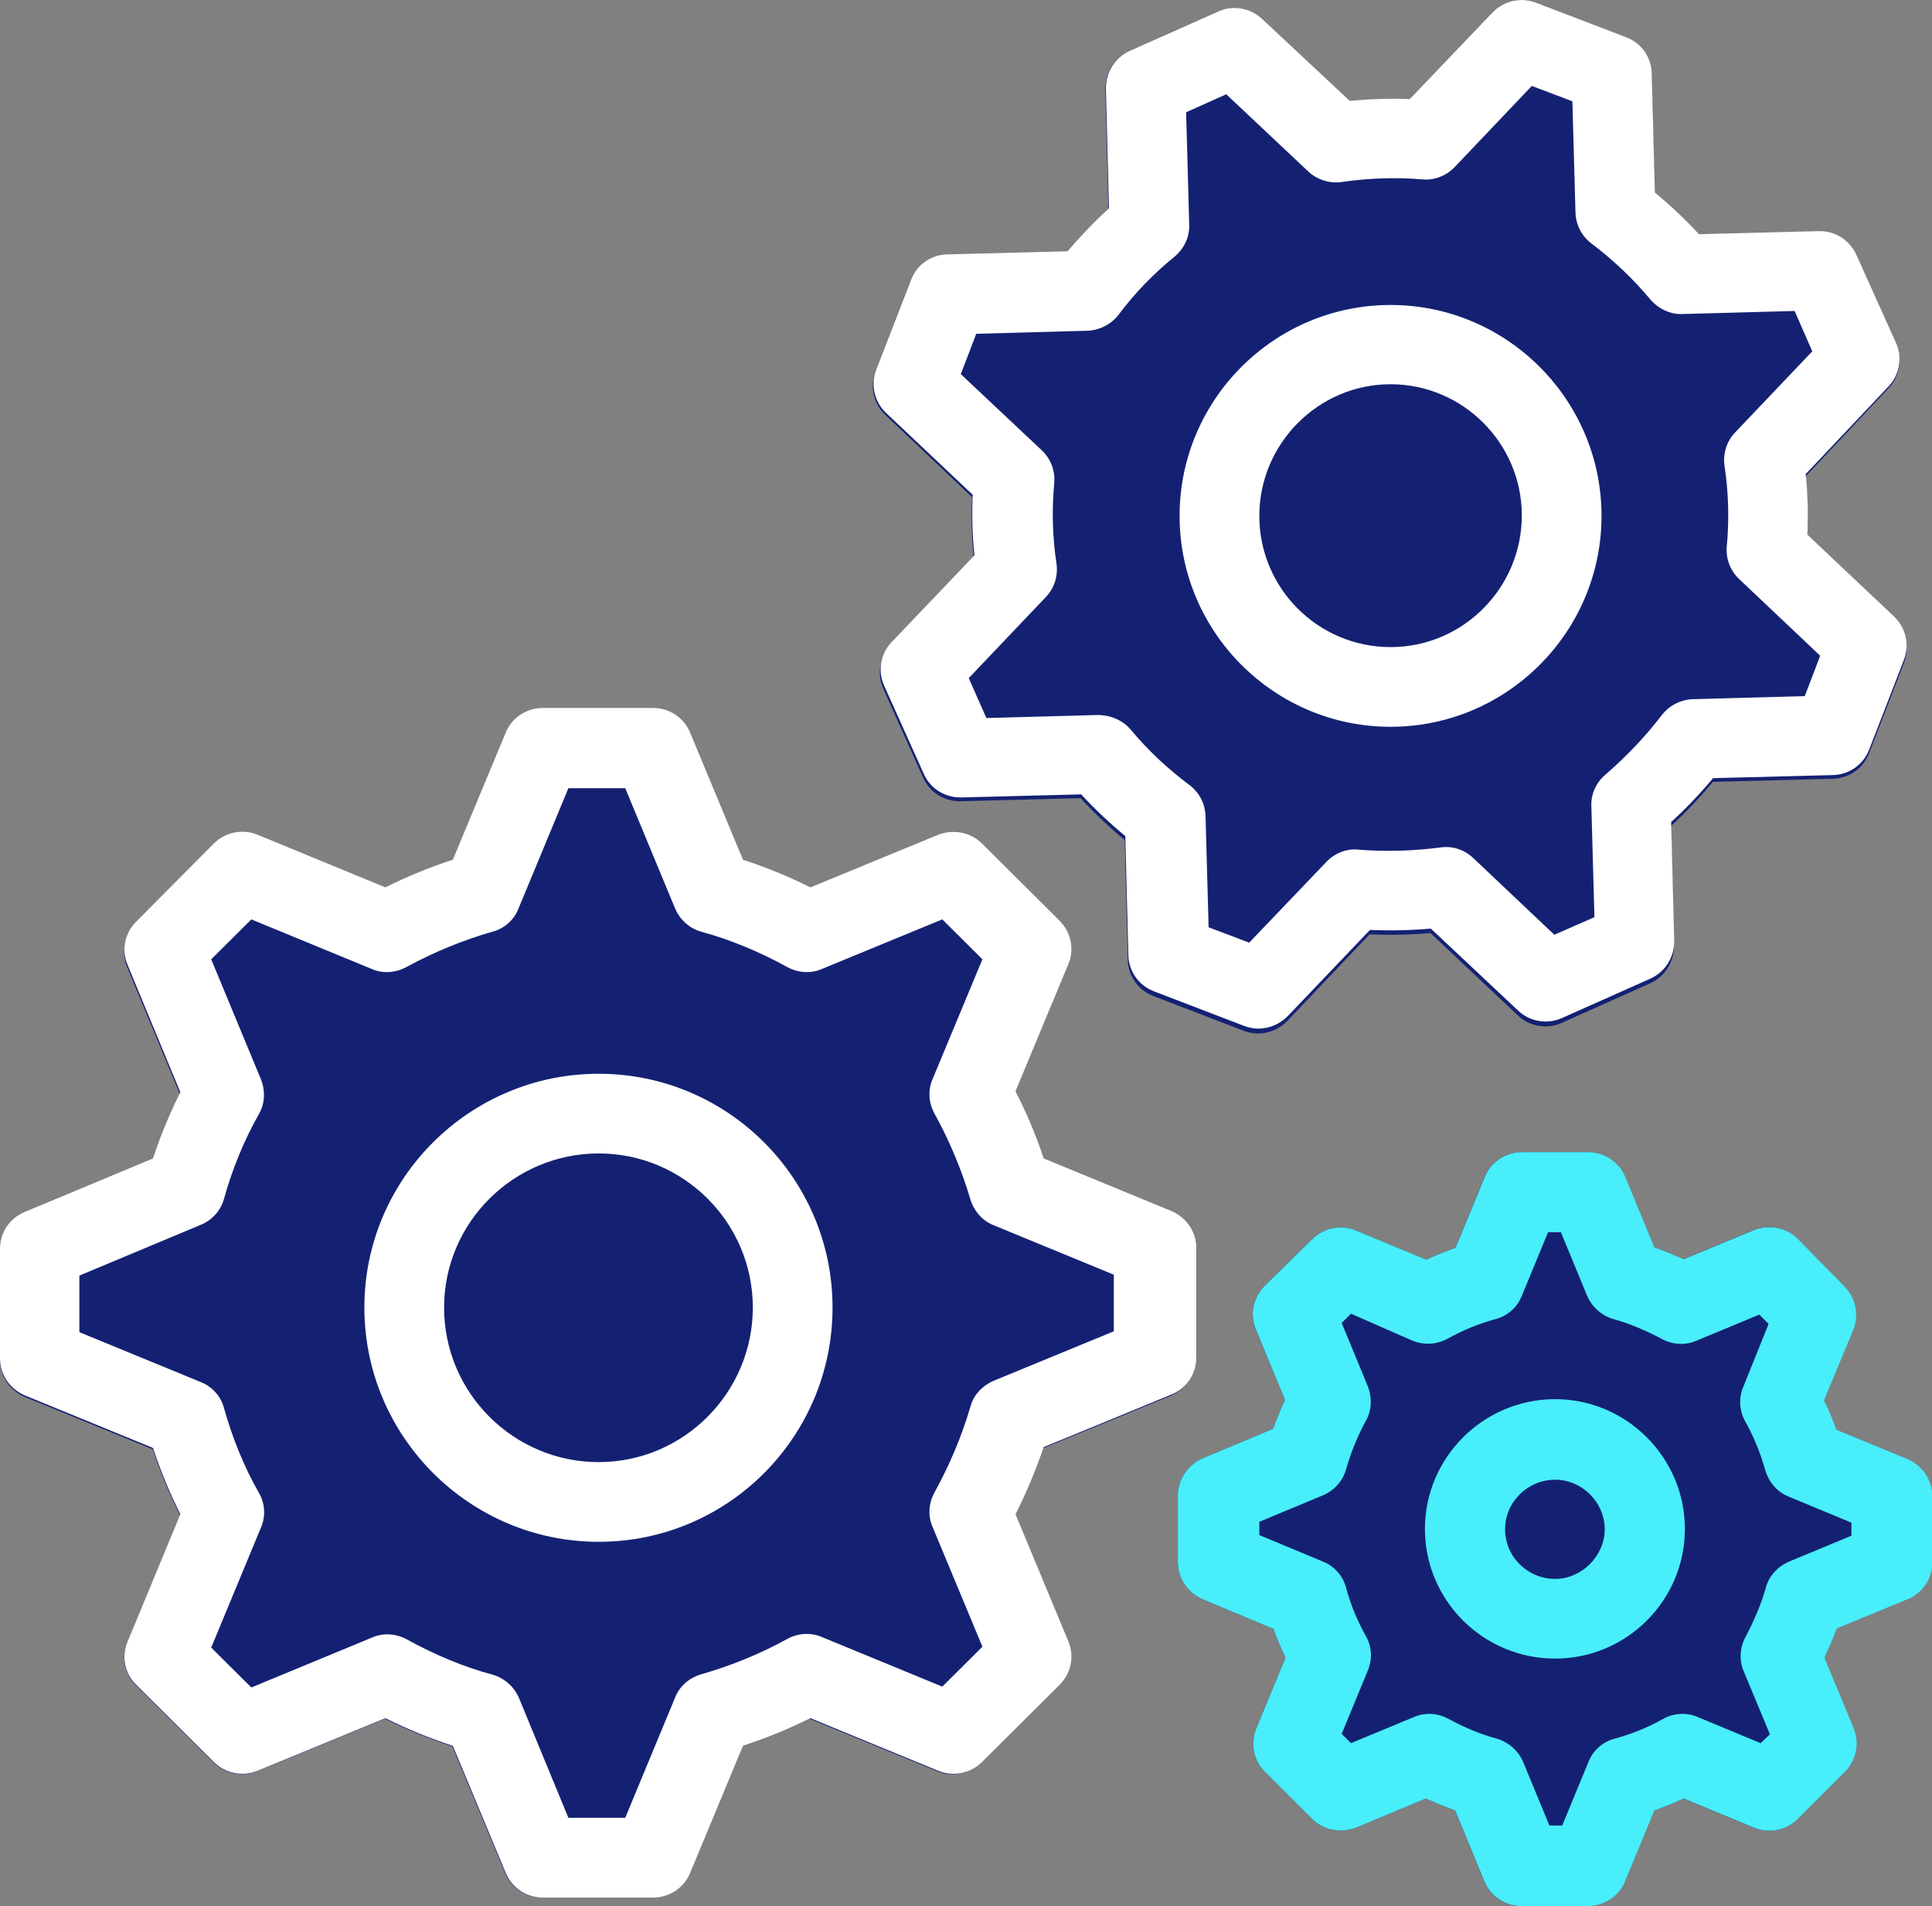 <svg width="228" height="225" viewBox="0 0 228 225" fill="none" xmlns="http://www.w3.org/2000/svg">
<rect x="0" y="0" width="228" height="225" fill="#808080" stroke="none"/>
<path d="M225.023 172.217L216.666 168.767C216.248 167.565 215.778 166.416 215.204 165.318L218.651 157.009C219.382 155.232 218.964 153.194 217.606 151.835L212.122 146.243C210.764 144.884 208.727 144.518 206.951 145.198L198.647 148.647C197.498 148.124 196.349 147.654 195.2 147.236L191.752 138.874C191.021 137.15 189.298 136 187.417 136H179.583C177.65 136 175.927 137.15 175.195 138.927L171.748 147.288C170.599 147.706 169.398 148.177 168.301 148.699L159.996 145.25C158.221 144.518 156.184 144.937 154.826 146.295L149.237 151.783C147.879 153.142 147.461 155.18 148.192 156.904L151.64 165.266C151.117 166.363 150.647 167.513 150.229 168.663L141.873 172.164C140.149 172.948 139 174.673 139 176.554V184.393C139 186.327 140.149 187.999 141.925 188.783L150.282 192.285C150.7 193.435 151.17 194.584 151.692 195.682L148.245 204.043C147.513 205.82 147.931 207.858 149.289 209.165L154.826 214.705C156.184 216.063 158.221 216.429 159.996 215.75L168.249 212.301C169.398 212.823 170.547 213.294 171.696 213.712L175.143 222.073C175.874 223.85 177.598 225 179.531 225H187.365C189.298 225 191.021 223.85 191.752 222.073L195.2 213.712C196.349 213.294 197.55 212.823 198.647 212.301L206.951 215.75C208.727 216.482 210.764 216.063 212.122 214.705L217.658 209.165C219.016 207.806 219.434 205.768 218.703 203.991L215.256 195.682C215.778 194.532 216.3 193.382 216.718 192.233L225.075 188.783C226.851 188.052 228 186.327 228 184.393V176.554C227.948 174.673 226.799 172.948 225.023 172.217Z" fill="#142173"/>
<path d="M111.691 30.171C109.764 30.223 108.098 31.419 107.421 33.188L103.307 43.854C102.63 45.623 103.099 47.652 104.453 48.953L114.711 58.682C114.607 61.127 114.659 63.521 114.92 65.862L105.13 76.163C103.828 77.516 103.463 79.597 104.244 81.314L108.931 91.772C109.66 93.489 111.379 94.581 113.253 94.581C113.305 94.581 113.357 94.581 113.357 94.581L127.522 94.217C129.136 95.986 130.855 97.599 132.729 99.16L133.094 113.311C133.146 115.236 134.344 116.901 136.114 117.578L146.789 121.688C147.362 121.896 147.935 122 148.456 122C149.706 122 150.955 121.48 151.893 120.543L161.631 110.294C164.026 110.398 166.421 110.346 168.817 110.138L179.128 119.867C180.482 121.168 182.565 121.532 184.283 120.751L194.75 116.069C196.468 115.288 197.562 113.571 197.562 111.646L197.198 97.495C198.968 95.882 200.634 94.113 202.145 92.292L216.309 91.928C218.236 91.876 219.902 90.679 220.579 88.91L224.693 78.245C225.37 76.476 224.901 74.447 223.547 73.146L213.289 63.417C213.393 60.971 213.341 58.578 213.08 56.237L222.87 45.831C224.172 44.478 224.537 42.397 223.756 40.681L219.069 30.223C218.288 28.506 216.621 27.413 214.747 27.413C214.695 27.413 214.643 27.413 214.643 27.413L200.478 27.777C198.864 26.009 197.145 24.396 195.271 22.835L194.906 8.683C194.854 6.758 193.656 5.093 191.886 4.417L181.211 0.307C179.44 -0.37 177.409 0.099 176.107 1.451L166.317 11.753C163.974 11.649 161.579 11.753 159.235 11.961L148.872 2.232C147.466 0.931 145.435 0.567 143.717 1.347L133.25 6.03C131.532 6.81 130.438 8.527 130.438 10.452L130.802 24.708C129.032 26.321 127.418 28.038 125.907 29.807L111.691 30.171Z" fill="#142173"/>
<path d="M2.91 143.314C1.143 144.037 0 145.74 0 147.65V160.556C0 162.466 1.143 164.118 2.91 164.892L18.034 171.087C18.918 173.771 20.009 176.404 21.256 178.882L15.02 193.904C14.292 195.659 14.708 197.673 16.059 198.963L25.206 208.049C26.558 209.391 28.585 209.804 30.352 209.081L45.423 202.886C48.022 204.177 50.673 205.261 53.375 206.139L59.612 221.109C60.34 222.864 62.055 224 63.977 224H76.971C78.894 224 80.609 222.864 81.336 221.109L87.573 206.139C90.275 205.261 92.926 204.177 95.525 202.886L110.596 209.081C112.363 209.804 114.39 209.391 115.742 208.049L124.889 198.963C126.24 197.621 126.656 195.608 125.928 193.853L119.691 178.882C120.991 176.353 122.082 173.668 123.018 170.984L138.09 164.789C139.857 164.066 141 162.363 141 160.453V147.547C141 145.637 139.857 143.985 138.09 143.211L123.018 137.016C122.134 134.332 120.991 131.647 119.691 129.118L125.928 114.147C126.656 112.392 126.24 110.379 124.889 109.037L115.742 99.951C114.39 98.609 112.363 98.248 110.596 98.919L95.525 105.114C92.926 103.823 90.275 102.739 87.573 101.861L81.336 86.891C80.609 85.136 78.894 84 76.971 84H63.977C62.055 84 60.34 85.136 59.612 86.891L53.375 101.861C50.673 102.739 48.022 103.823 45.423 105.114L30.352 98.919C28.585 98.196 26.558 98.609 25.206 99.951L16.059 109.14C14.708 110.482 14.292 112.496 15.02 114.199L21.256 129.221C20.009 131.699 18.918 134.332 18.034 137.016L2.91 143.314Z" fill="#142173"/>
<path d="M111.774 30.028C109.849 30.079 108.184 31.27 107.507 33.031L103.396 43.646C102.72 45.407 103.188 47.426 104.541 48.721L114.792 58.404C114.688 60.838 114.74 63.219 115 65.55L105.218 75.802C103.917 77.149 103.552 79.22 104.333 80.929L109.016 91.337C109.745 93.045 111.462 94.133 113.335 94.133C113.387 94.133 113.439 94.133 113.439 94.133L127.593 93.77C129.206 95.531 130.924 97.136 132.797 98.69L133.161 112.774C133.213 114.69 134.41 116.347 136.179 117.02L146.847 121.111C147.419 121.318 147.991 121.422 148.512 121.422C149.761 121.422 151.01 120.904 151.946 119.972L161.677 109.771C164.071 109.874 166.464 109.823 168.858 109.615L179.161 119.298C180.514 120.593 182.596 120.955 184.313 120.179L194.772 115.518C196.489 114.742 197.582 113.033 197.582 111.117L197.218 97.033C198.987 95.427 200.652 93.667 202.161 91.855L216.315 91.492C218.241 91.44 219.906 90.249 220.582 88.489L224.693 77.874C225.37 76.113 224.901 74.094 223.548 72.799L213.297 63.116C213.401 60.682 213.349 58.3 213.089 55.97L222.872 45.614C224.173 44.268 224.537 42.196 223.756 40.488L219.073 30.079C218.293 28.371 216.628 27.283 214.754 27.283C214.702 27.283 214.65 27.283 214.65 27.283L200.496 27.646C198.883 25.885 197.166 24.28 195.293 22.727L194.928 8.642C194.876 6.726 193.679 5.069 191.91 4.396L181.243 0.305C179.474 -0.368 177.444 0.098 176.143 1.445L166.36 11.697C164.019 11.594 161.625 11.697 159.283 11.904L148.928 2.221C147.523 0.927 145.494 0.564 143.777 1.341L133.317 6.001C131.6 6.778 130.507 8.487 130.507 10.403L130.872 24.591C129.102 26.196 127.489 27.905 125.98 29.665L111.774 30.028ZM132.068 37.07C133.942 34.584 136.127 32.306 138.625 30.287C139.718 29.355 140.394 28.008 140.342 26.558L139.978 13.251L144.713 11.128L154.392 20.241C155.433 21.225 156.942 21.691 158.347 21.484C161.521 21.018 164.695 20.914 167.817 21.173C169.222 21.328 170.679 20.759 171.668 19.723L180.774 10.144L185.562 11.956L185.926 25.108C185.978 26.558 186.655 27.853 187.799 28.733C190.401 30.701 192.743 32.928 194.772 35.361C195.709 36.449 197.114 37.122 198.519 37.07L211.788 36.708L213.87 41.471L204.763 51.051C203.775 52.087 203.306 53.536 203.514 54.986C203.983 58.041 204.087 61.304 203.775 64.566C203.67 65.964 204.191 67.362 205.232 68.346L214.806 77.407L212.985 82.171L199.768 82.534C198.363 82.586 197.01 83.259 196.125 84.398C194.148 86.987 191.91 89.317 189.464 91.44C188.372 92.372 187.747 93.719 187.799 95.117L188.164 108.269L183.428 110.34L173.854 101.279C172.813 100.295 171.408 99.829 170.003 100.036C166.777 100.45 163.55 100.554 160.324 100.295C158.919 100.139 157.514 100.709 156.525 101.745L147.419 111.272L142.632 109.46L142.267 96.308C142.215 94.858 141.539 93.563 140.394 92.683C137.74 90.715 135.399 88.489 133.421 86.107C132.485 85.019 131.132 84.45 129.675 84.398L116.405 84.76L114.324 80.048L123.43 70.469C124.419 69.433 124.887 67.983 124.679 66.534C124.211 63.478 124.107 60.216 124.419 56.954C124.523 55.556 124.003 54.158 122.962 53.174L113.387 44.164L115.209 39.4L128.478 39.038C129.883 38.934 131.236 38.209 132.068 37.07ZM2.914 143.066C1.145 143.791 0 145.5 0 147.416V160.361C0 162.277 1.145 163.934 2.914 164.711L18.057 170.924C18.941 173.617 20.034 176.258 21.283 178.743L15.039 193.812C14.31 195.572 14.726 197.592 16.079 198.886L25.238 208C26.591 209.346 28.62 209.76 30.389 209.035L45.48 202.822C48.082 204.116 50.736 205.203 53.441 206.084L59.686 221.1C60.414 222.861 62.132 224 64.057 224H77.066C78.991 224 80.708 222.861 81.437 221.1L87.681 206.084C90.387 205.203 93.041 204.116 95.643 202.822L110.733 209.035C112.503 209.76 114.532 209.346 115.885 208L125.043 198.886C126.396 197.54 126.813 195.52 126.084 193.76L119.84 178.743C121.141 176.206 122.233 173.513 123.17 170.821L138.261 164.607C140.03 163.882 141.175 162.173 141.175 160.257V147.312C141.175 145.396 140.03 143.739 138.261 142.962L123.17 136.749C122.286 134.056 121.141 131.363 119.84 128.826L126.084 113.81C126.813 112.049 126.396 110.03 125.043 108.683L115.885 99.57C114.532 98.224 112.503 97.861 110.733 98.534L95.643 104.748C93.041 103.453 90.387 102.366 87.681 101.486L81.437 86.469C80.708 84.709 78.991 83.57 77.066 83.57H64.057C62.132 83.57 60.414 84.709 59.686 86.469L53.441 101.486C50.736 102.366 48.082 103.453 45.48 104.748L30.389 98.534C28.62 97.809 26.591 98.224 25.238 99.57L16.079 108.787C14.726 110.133 14.31 112.153 15.039 113.861L21.283 128.93C20.034 131.415 18.941 134.056 18.057 136.749L2.914 143.066ZM23.729 144.568C25.081 143.998 26.07 142.859 26.434 141.513C27.423 137.94 28.828 134.574 30.545 131.519C31.274 130.276 31.326 128.774 30.805 127.428L24.925 113.24L29.661 108.528L43.867 114.379C45.168 114.949 46.677 114.845 47.925 114.172C51.256 112.36 54.69 110.962 58.125 109.978C59.53 109.615 60.674 108.58 61.195 107.233L67.075 93.045H73.788L79.668 107.233C80.24 108.58 81.333 109.564 82.738 109.978C86.172 110.91 89.659 112.36 92.937 114.172C94.186 114.845 95.695 114.949 96.996 114.379L111.202 108.528L115.937 113.24L110.057 127.376C109.485 128.671 109.589 130.173 110.265 131.415C112.034 134.626 113.491 138.095 114.532 141.616C114.948 142.962 115.937 144.102 117.238 144.619L131.444 150.471V157.151L117.238 163.002C115.937 163.571 114.896 164.659 114.532 166.005C113.491 169.578 112.034 172.996 110.265 176.206C109.589 177.449 109.485 178.95 110.057 180.245L115.937 194.381L111.202 199.093L96.996 193.242C95.695 192.672 94.186 192.776 92.937 193.449C89.659 195.261 86.172 196.66 82.738 197.643C81.333 198.058 80.188 199.041 79.668 200.388L73.788 214.576H67.075L61.247 200.44C60.674 199.093 59.53 198.109 58.177 197.695C54.69 196.763 51.256 195.313 47.978 193.501C46.729 192.828 45.22 192.724 43.919 193.294L29.661 199.197L24.925 194.485L30.805 180.297C31.378 178.95 31.274 177.449 30.545 176.206C28.776 173.099 27.423 169.733 26.434 166.212C26.07 164.814 25.029 163.675 23.729 163.157L9.367 157.254V150.574L23.729 144.568Z" fill="white"/>
<path d="M164.104 85.793C177.825 85.793 189 74.618 189 60.896C189 47.175 177.825 36 164.104 36C150.382 36 139.207 47.175 139.207 60.896C139.207 74.618 150.382 85.793 164.104 85.793ZM164.104 45.356C172.628 45.356 179.592 52.32 179.592 60.844C179.592 69.368 172.68 76.385 164.104 76.385C155.528 76.385 148.615 69.42 148.615 60.896C148.615 52.372 155.58 45.356 164.104 45.356ZM70.651 182C85.88 182 98.25 169.63 98.25 154.349C98.25 139.12 85.88 126.75 70.651 126.75C55.422 126.75 43 139.12 43 154.349C43 169.578 55.422 182 70.651 182ZM70.651 136.157C80.682 136.157 88.843 144.318 88.843 154.349C88.843 164.38 80.682 172.592 70.651 172.592C60.62 172.592 52.408 164.432 52.408 154.349C52.408 144.318 60.62 136.157 70.651 136.157Z" fill="white"/>
<g clip-path="url(#clip0_582_30)">
<path d="M225.073 172.217L216.712 168.767C216.294 167.565 215.823 166.416 215.248 165.318L218.698 157.009C219.429 155.232 219.011 153.194 217.652 151.835L212.165 146.243C210.806 144.884 208.768 144.518 206.991 145.198L198.682 148.647C197.532 148.124 196.382 147.654 195.233 147.236L191.783 138.874C191.052 137.15 189.327 136 187.446 136H179.607C177.673 136 175.948 137.15 175.217 138.927L171.767 147.288C170.618 147.706 169.416 148.177 168.318 148.699L160.009 145.25C158.232 144.518 156.194 144.937 154.835 146.295L149.243 151.783C147.884 153.142 147.466 155.18 148.198 156.904L151.647 165.266C151.124 166.363 150.654 167.513 150.236 168.663L141.874 172.164C140.15 172.948 139 174.673 139 176.554V184.393C139 186.327 140.15 187.999 141.927 188.783L150.288 192.285C150.706 193.435 151.177 194.584 151.699 195.682L148.25 204.043C147.518 205.82 147.937 207.858 149.295 209.165L154.835 214.705C156.194 216.063 158.232 216.429 160.009 215.75L168.266 212.301C169.416 212.823 170.565 213.294 171.715 213.712L175.164 222.073C175.896 223.85 177.621 225 179.554 225H187.393C189.327 225 191.052 223.85 191.783 222.073L195.233 213.712C196.382 213.294 197.584 212.823 198.682 212.301L206.991 215.75C208.768 216.482 210.806 216.063 212.165 214.705L217.705 209.165C219.063 207.806 219.482 205.768 218.75 203.991L215.301 195.682C215.823 194.532 216.346 193.382 216.764 192.233L225.126 188.783C226.903 188.052 228.052 186.327 228.052 184.393V176.554C228 174.673 226.85 172.948 225.073 172.217ZM218.541 181.258L211.12 184.341C209.813 184.916 208.768 186.014 208.402 187.372C207.827 189.41 206.991 191.344 205.998 193.225C205.319 194.48 205.214 195.995 205.789 197.302L208.873 204.723L207.775 205.768L200.354 202.685C199.048 202.11 197.532 202.214 196.278 202.894C194.449 203.939 192.463 204.723 190.529 205.245C189.118 205.611 187.968 206.656 187.446 208.015L184.362 215.489H182.847L179.763 208.015C179.188 206.656 178.039 205.664 176.68 205.245C174.694 204.723 172.76 203.887 170.931 202.894C169.677 202.214 168.161 202.11 166.855 202.685L159.434 205.768L158.336 204.671L161.42 197.197C161.995 195.839 161.89 194.323 161.159 193.069C160.166 191.292 159.382 189.41 158.859 187.425C158.493 186.014 157.448 184.864 156.142 184.341L148.616 181.206V179.638L156.142 176.502C157.5 175.927 158.493 174.777 158.859 173.419C159.434 171.433 160.218 169.499 161.159 167.775C161.89 166.52 161.942 165.005 161.42 163.646L158.336 156.173L159.434 155.075L166.698 158.263C168.005 158.786 169.52 158.733 170.775 158.054C172.656 157.009 174.59 156.225 176.523 155.702C177.934 155.336 179.084 154.291 179.607 152.932L182.69 145.459H184.206L187.289 152.932C187.864 154.291 189.014 155.284 190.372 155.702C192.306 156.225 194.24 157.061 196.121 158.054C197.375 158.733 198.891 158.838 200.197 158.263L207.618 155.18L208.716 156.277L205.737 163.698C205.162 165.005 205.267 166.52 205.946 167.775C206.991 169.604 207.775 171.59 208.35 173.628C208.768 174.986 209.761 176.136 211.068 176.659L218.489 179.742V181.258H218.541Z" fill="#48EEF9"/>
<path d="M183.525 165.161C175.059 165.161 168.16 172.06 168.16 180.474C168.16 188.94 175.059 195.786 183.525 195.786C191.939 195.786 198.837 188.94 198.837 180.474C198.837 172.06 191.939 165.161 183.525 165.161ZM183.525 186.379C180.285 186.379 177.619 183.766 177.619 180.526C177.619 177.286 180.285 174.673 183.525 174.673C186.713 174.673 189.378 177.338 189.378 180.526C189.378 183.662 186.66 186.379 183.525 186.379Z" fill="#48EEF9"/>
</g>
<defs>
<clipPath id="clip0_582_30">
<rect width="89" height="89" fill="white" transform="translate(139 136)"/>
</clipPath>
</defs>
</svg>
